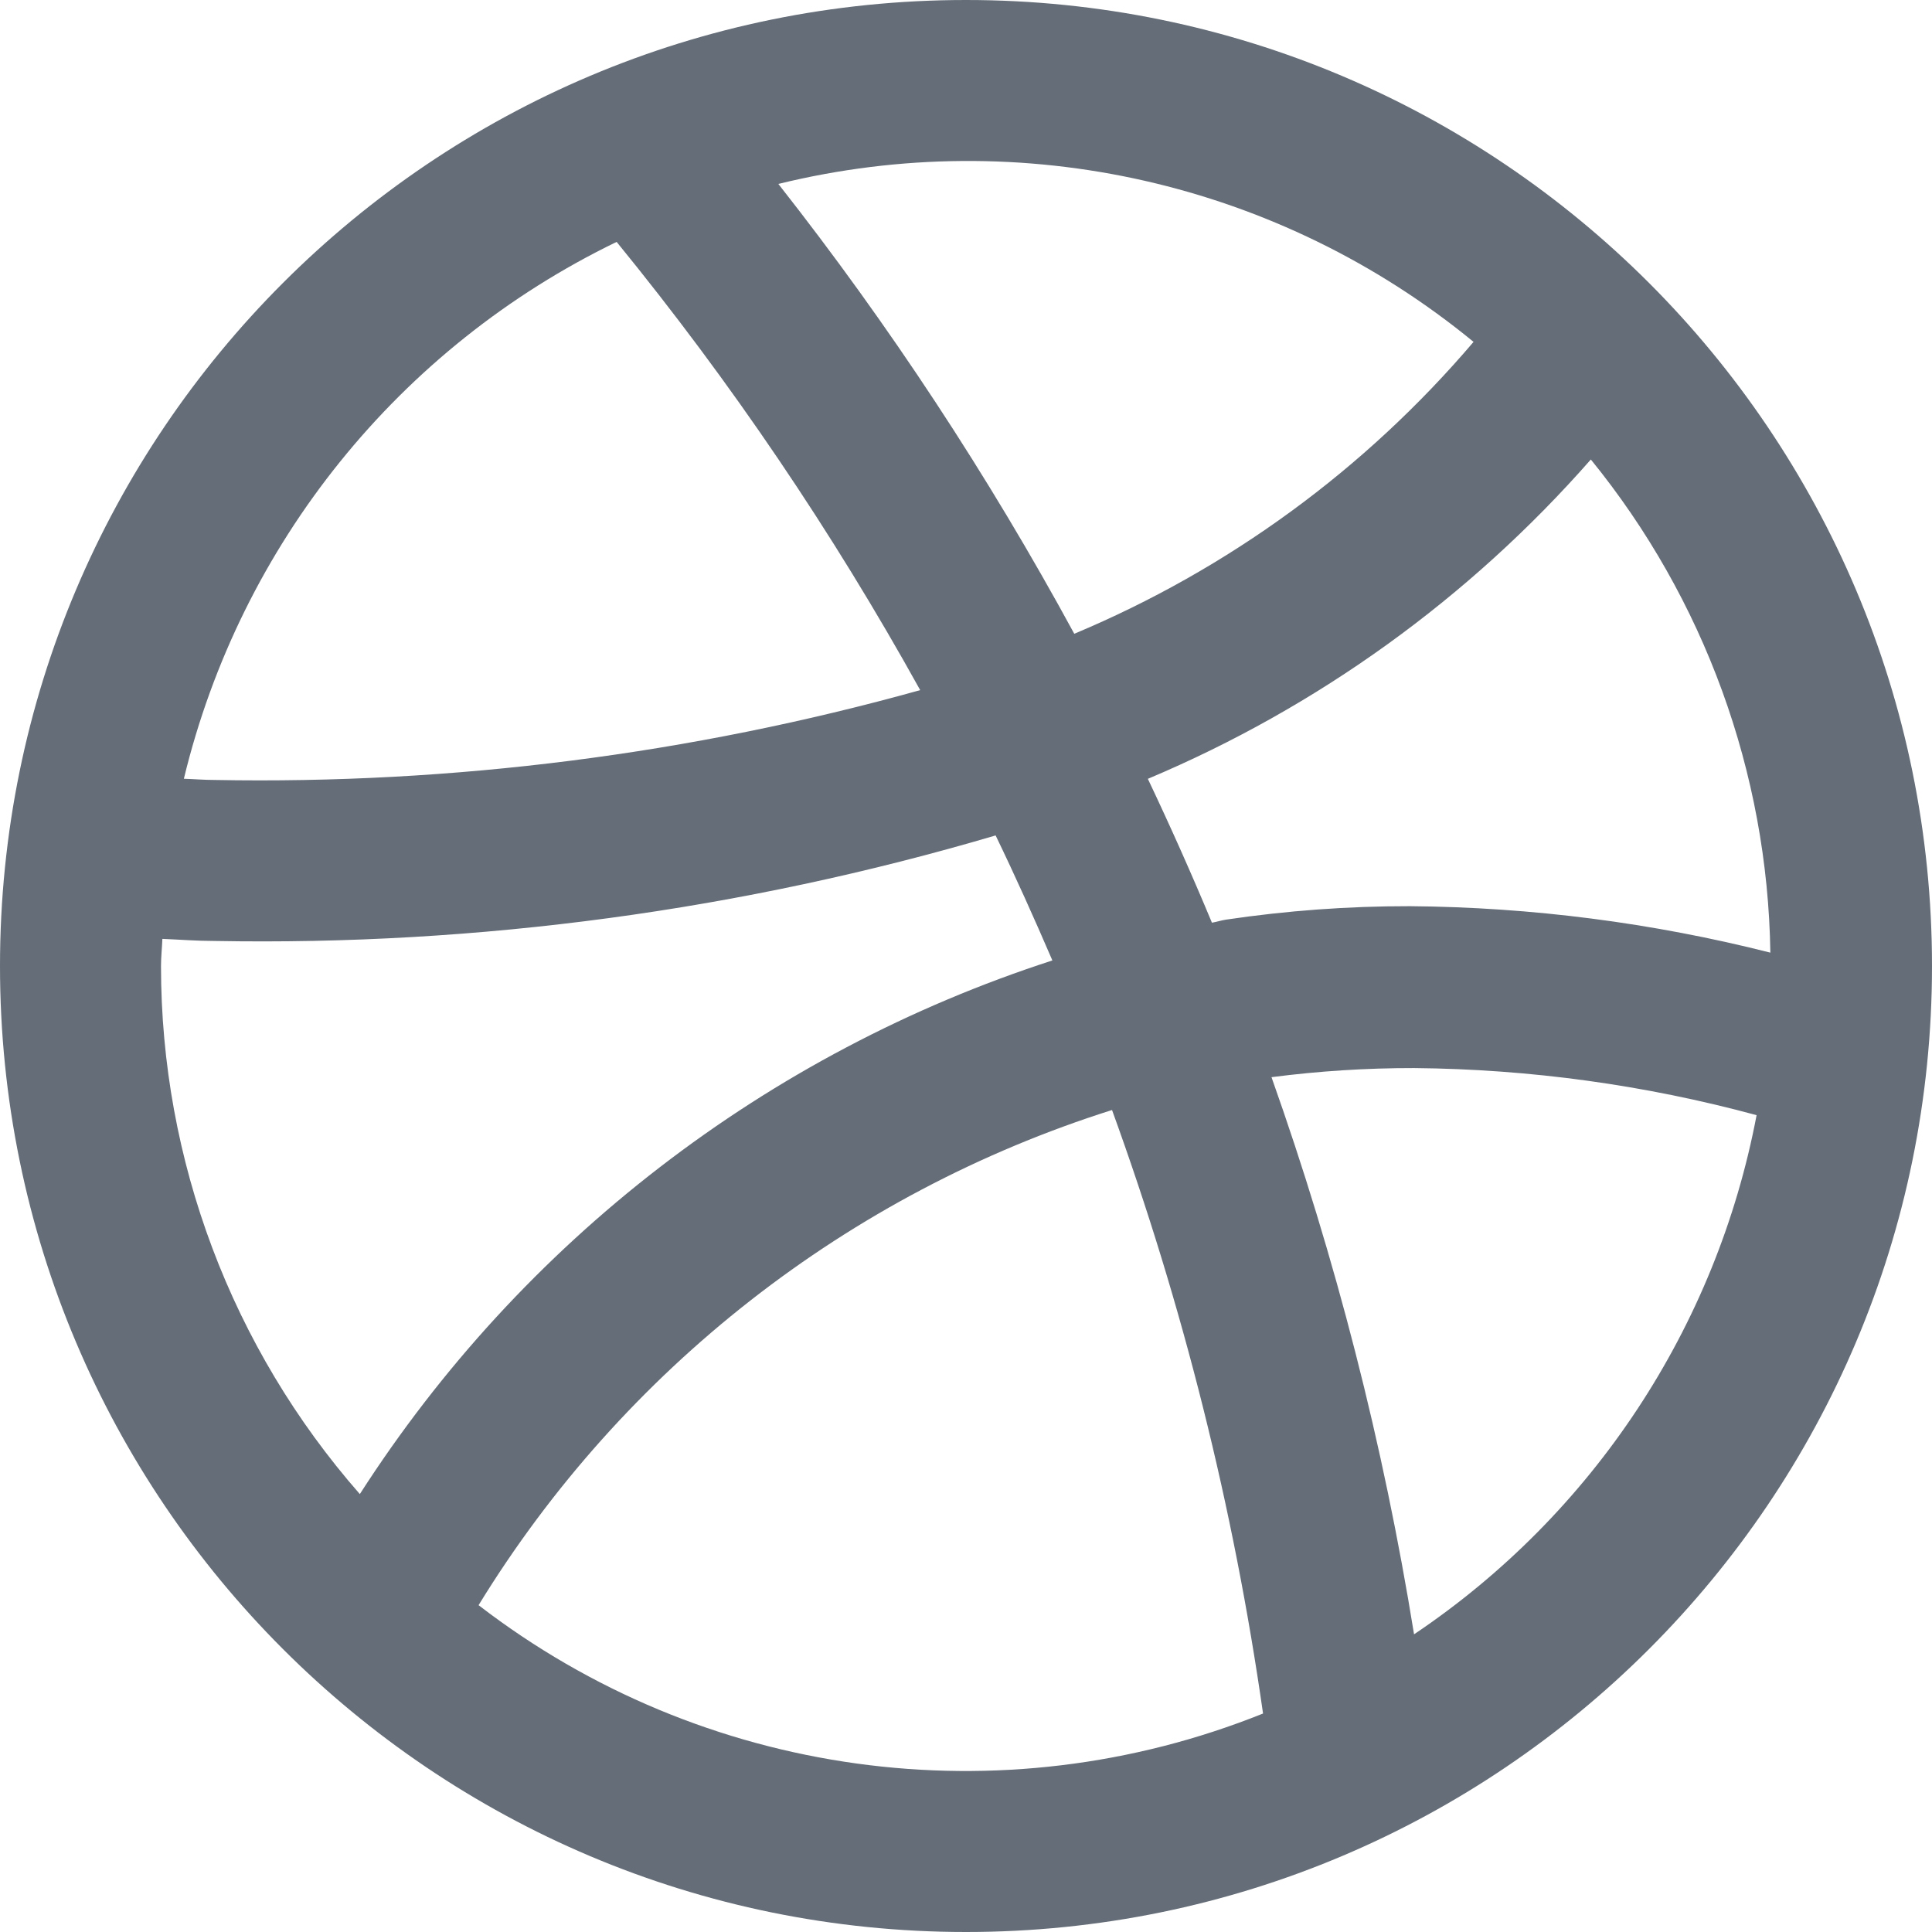 <?xml version="1.0" encoding="UTF-8"?>
<svg width="24px" height="24px" viewBox="0 0 24 24" version="1.1" xmlns="http://www.w3.org/2000/svg" xmlns:xlink="http://www.w3.org/1999/xlink">
    <!-- Generator: Sketch 41.2 (35397) - http://www.bohemiancoding.com/sketch -->
    <title>dr</title>
    <desc>Created with Sketch.</desc>
    <defs></defs>
    <g id="Page-1" stroke="none" stroke-width="1" fill="none" fill-rule="evenodd">
        <g id="Homepage" transform="translate(-152, -2996)" fill="#656D78">
            <g id="Footer" transform="translate(0, 2769)">
                <g id="dr" transform="translate(152, 227)">
                    <g id="Layer_21">
                        <path d="M12,1.18423789e-15 C5.373,-1.77635684e-15 5.92118946e-16,5.373 0,12 C-5.92118946e-16,18.627 5.373,24 12,24 C18.627,24 24,18.627 24,12 C24,5.373 18.627,4.73695157e-15 12,0 L12,1.18423789e-15 Z M21.992,11.834 C20.528,11.463 19.024,11.269 17.513,11.257 C16.749,11.256 15.986,11.312 15.23,11.424 C15.171,11.433 15.115,11.452 15.055,11.462 C14.804,10.859 14.538,10.263 14.259,9.675 C16.37,8.786 18.251,7.429 19.762,5.708 C21.173,7.442 21.958,9.6 21.992,11.834 Z M18.305,4.247 C16.959,5.829 15.26,7.071 13.345,7.873 C12.279,5.911 11.05,4.041 9.669,2.285 C12.696,1.542 15.896,2.269 18.305,4.247 L18.305,4.247 Z M7.66,3.005 C9.08,4.745 10.342,6.608 11.431,8.573 C8.579,9.368 5.627,9.744 2.667,9.689 C2.536,9.689 2.412,9.678 2.284,9.674 C2.988,6.759 4.961,4.312 7.66,3.005 L7.66,3.005 Z M2,12 C2,11.886 2.013,11.776 2.017,11.663 C2.233,11.672 2.445,11.689 2.667,11.689 C5.948,11.749 9.22,11.307 12.368,10.378 C12.615,10.889 12.848,11.408 13.073,11.931 C9.525,13.08 6.485,15.422 4.47,18.56 C2.878,16.745 2,14.414 2,12 L2,12 Z M5.945,19.94 C7.742,17.009 10.536,14.825 13.814,13.789 C14.696,16.217 15.325,18.729 15.69,21.286 C12.433,22.594 8.726,22.082 5.945,19.94 L5.945,19.94 Z M17.566,20.303 C17.186,17.947 16.593,15.63 15.795,13.381 C16.383,13.305 16.975,13.267 17.568,13.268 C19.005,13.281 20.434,13.477 21.821,13.853 C21.322,16.485 19.79,18.808 17.566,20.302 L17.566,20.303 Z" id="Shape"></path>
                    </g>
                </g>
            </g>
        </g>
    </g>
</svg>